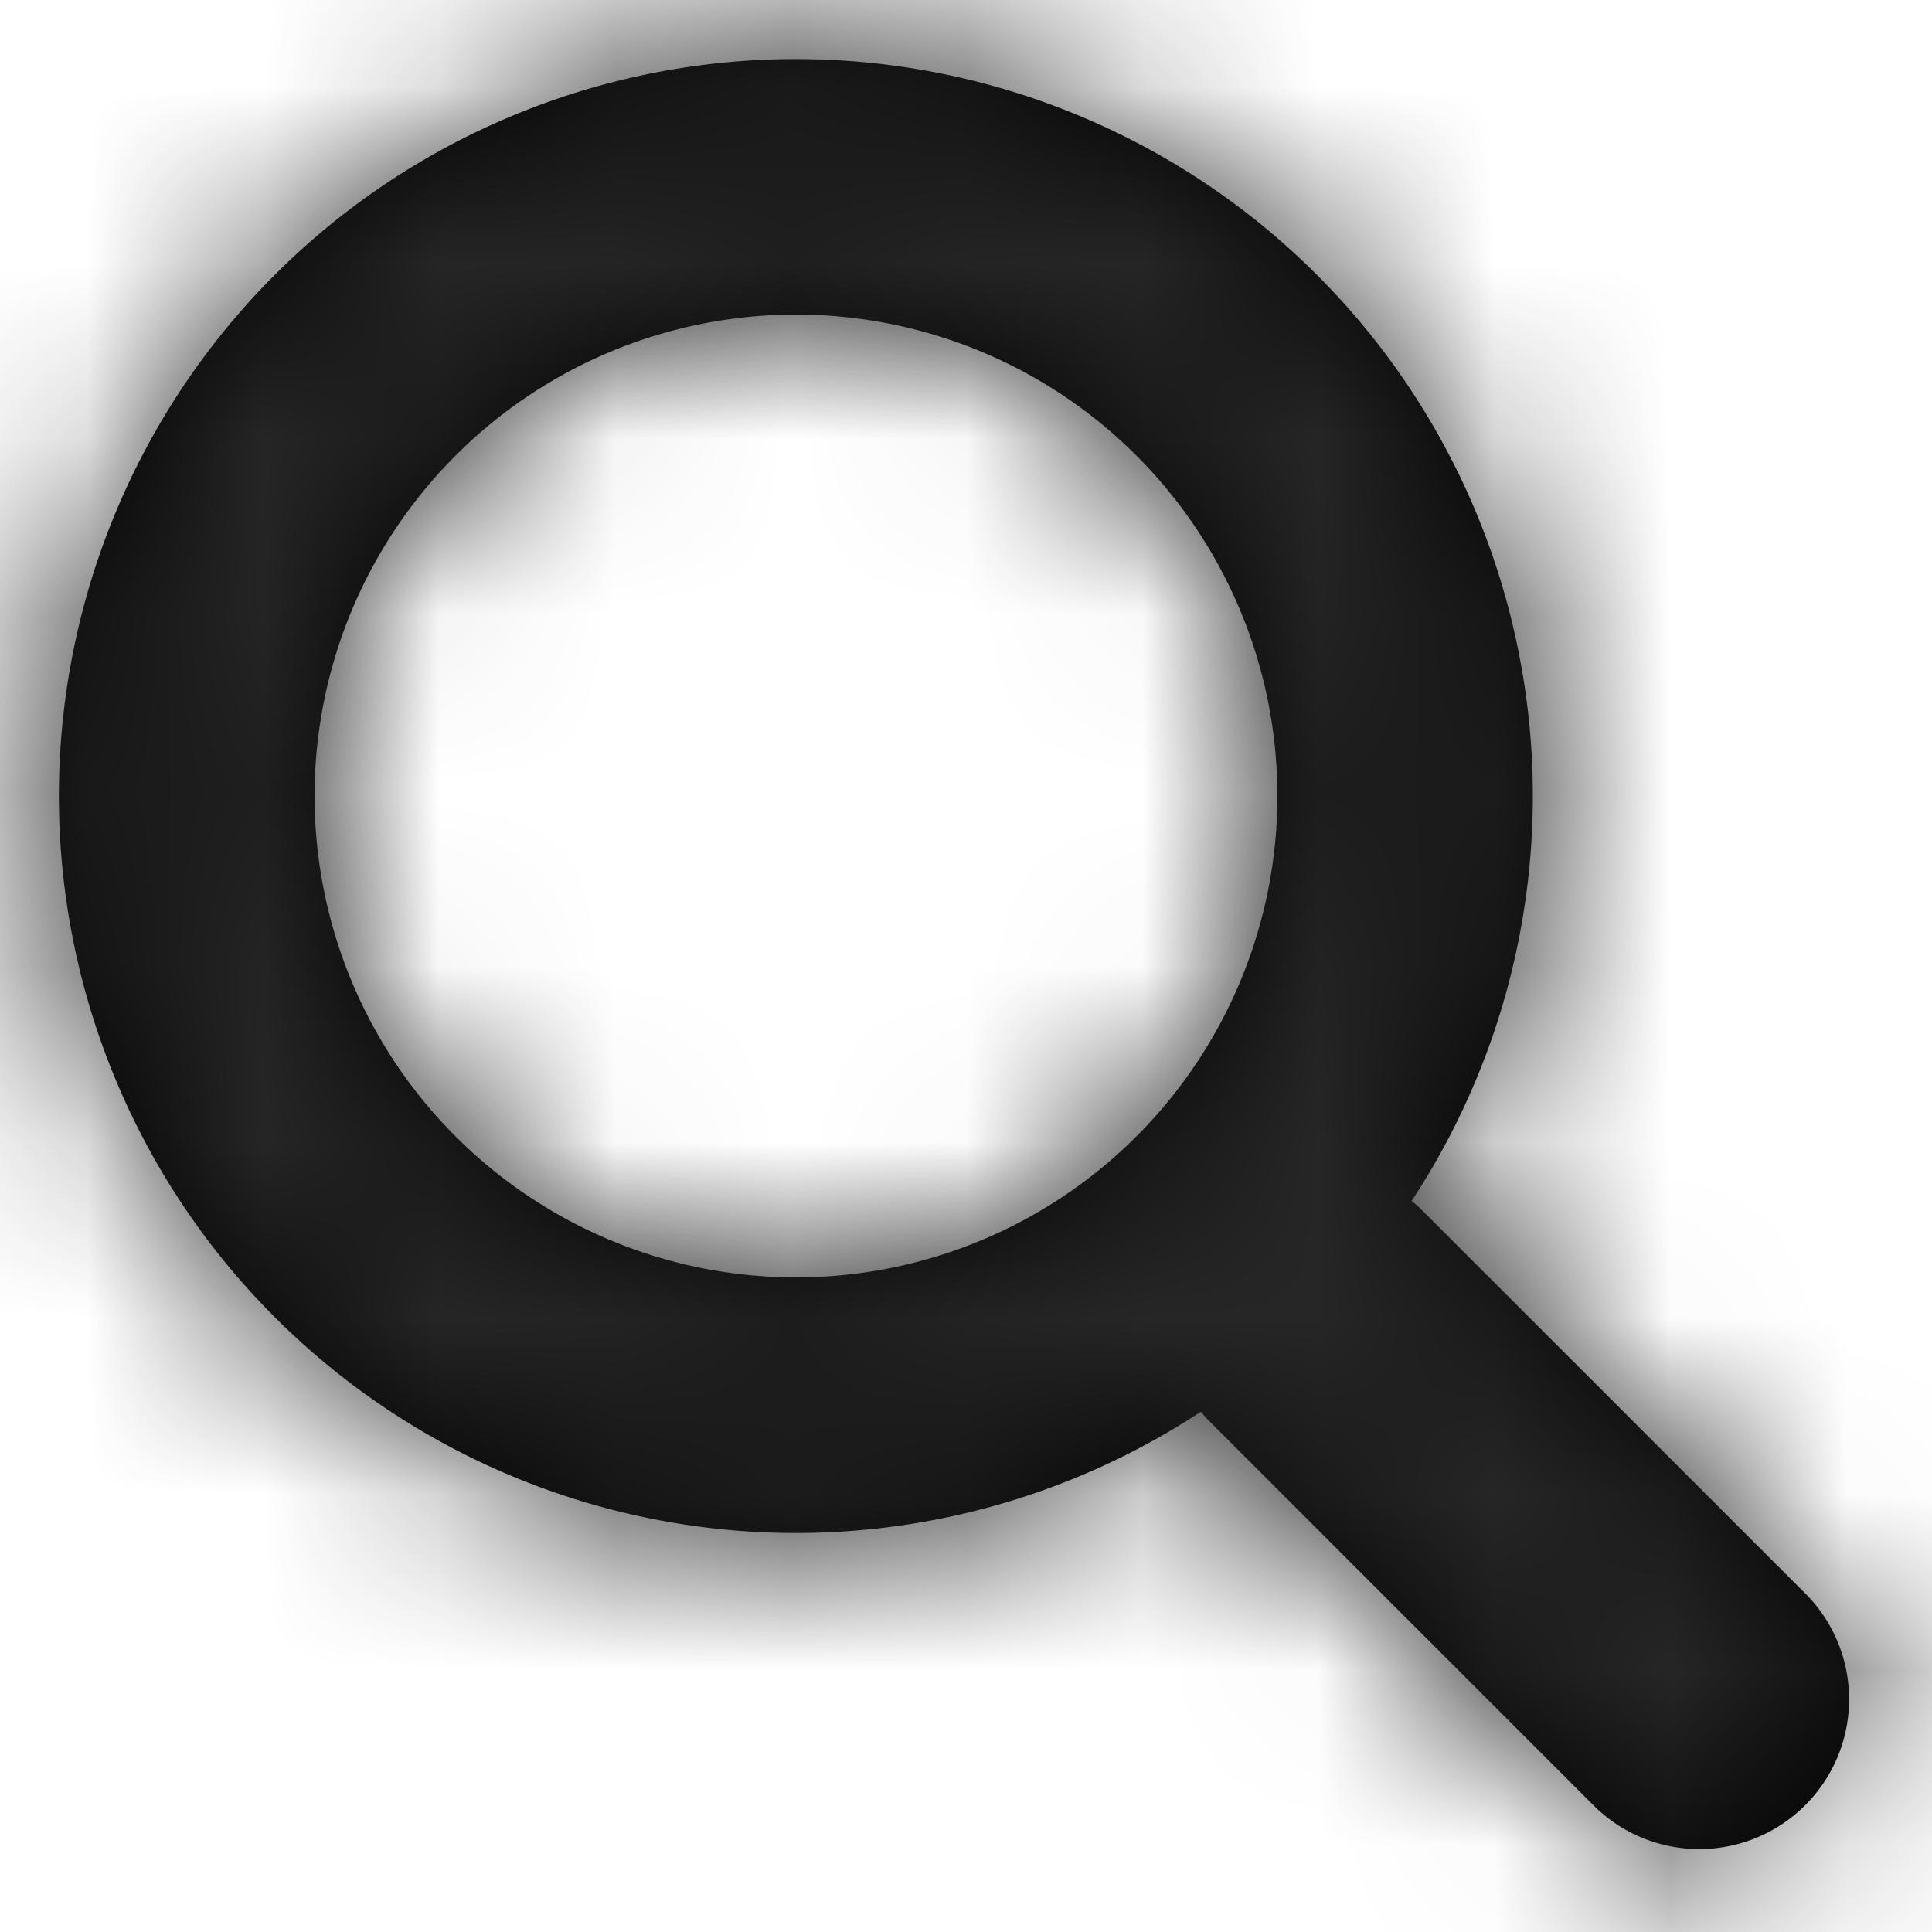 <svg xmlns="http://www.w3.org/2000/svg" xmlns:xlink="http://www.w3.org/1999/xlink" width="11" height="11" viewBox="0 0 11 11">
    <defs>
        <path id="a" d="M10.292 9.086L8.075 6.869c-.012-.012-.026-.02-.038-.031a4.196 4.196 0 1 0-1.2 1.2c.012.011.02.025.032.037l2.217 2.217a.853.853 0 0 0 1.206-1.206zm-5.76-1.813a2.741 2.741 0 1 1 0-5.482 2.741 2.741 0 0 1 0 5.482z"/>
    </defs>
    <g fill="none" fill-rule="evenodd">
        <mask id="b" fill="#fff">
            <use xlink:href="#a"/>
        </mask>
        <use fill="#000" fill-rule="nonzero" xlink:href="#a"/>
        <g fill="#262626" fill-rule="nonzero" mask="url(#b)">
            <path d="M0 0h11v11H0z"/>
        </g>
    </g>
</svg>
